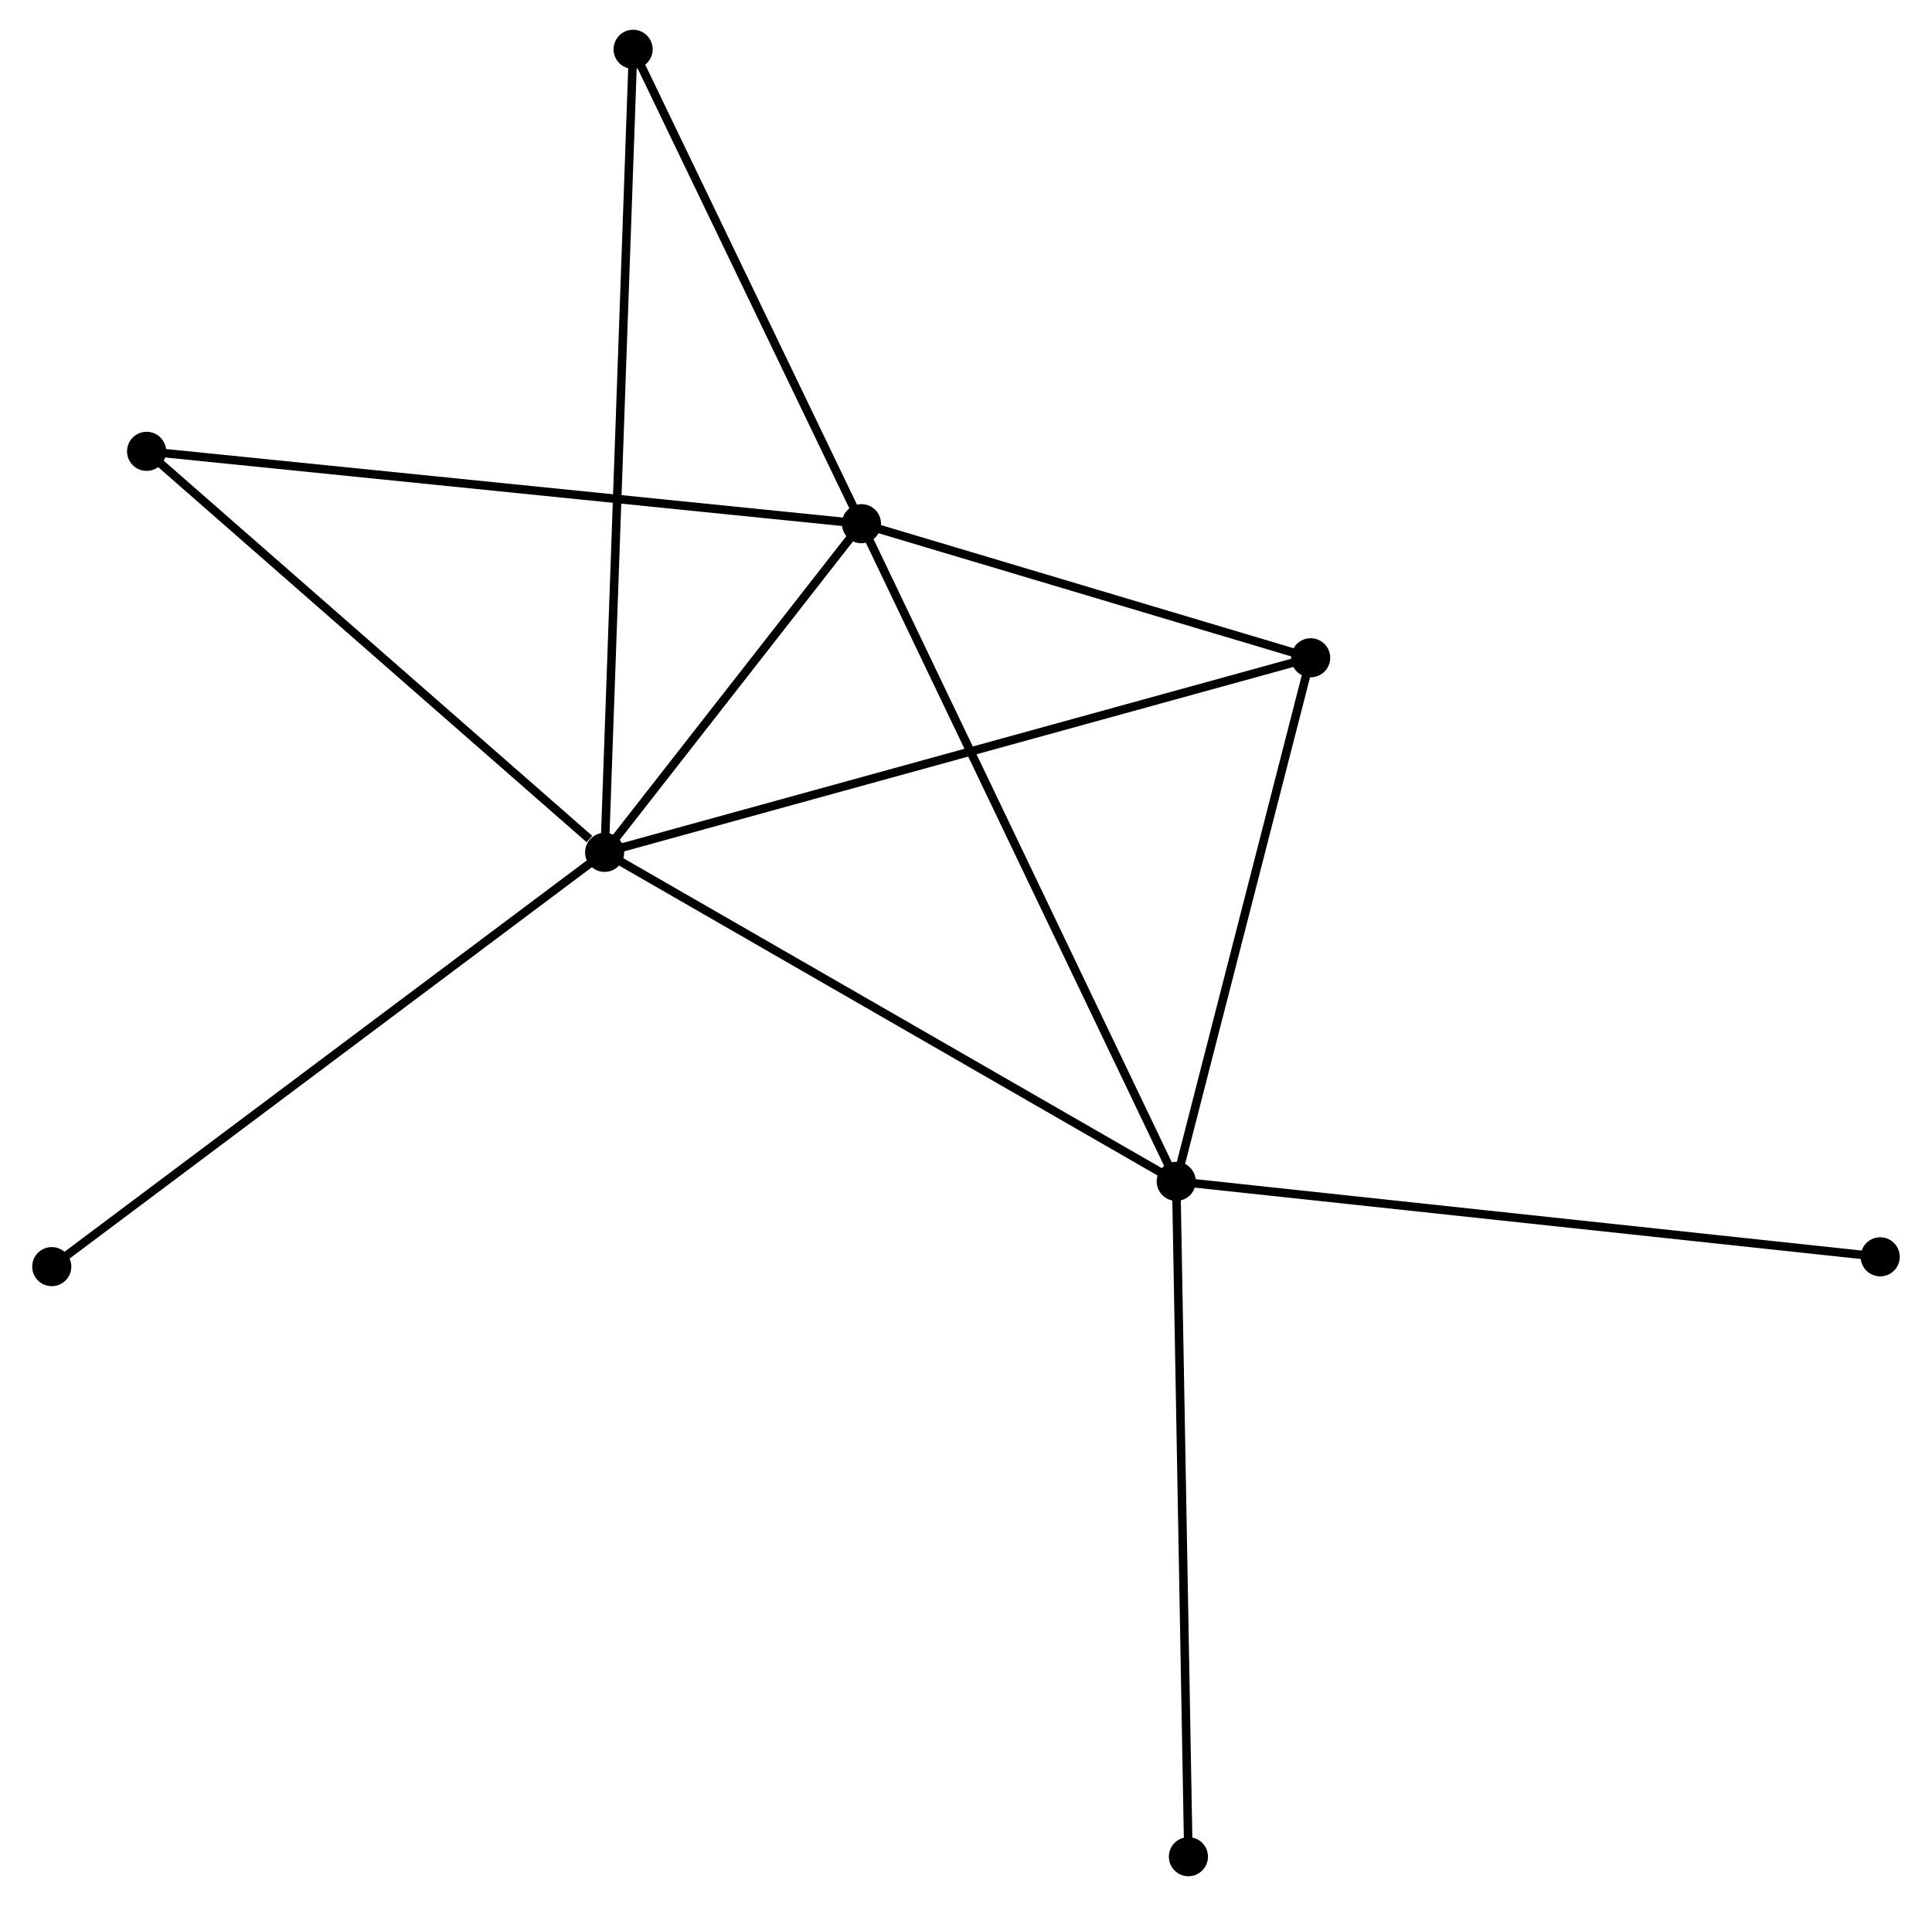 <?xml version="1.0" encoding="UTF-8" standalone="no"?>
<!DOCTYPE svg PUBLIC "-//W3C//DTD SVG 1.1//EN"
 "http://www.w3.org/Graphics/SVG/1.1/DTD/svg11.dtd">
<!-- Generated by graphviz version 2.36.0 (20140111.2315)
 -->
<!-- Title: %3 Pages: 1 -->
<svg width="227pt" height="224pt"
 viewBox="0.00 0.00 226.64 224.21" xmlns="http://www.w3.org/2000/svg" xmlns:xlink="http://www.w3.org/1999/xlink">
<g id="graph0" class="graph" transform="scale(1 1) rotate(0) translate(4 220.213)">
<title>%3</title>
<!-- 0 -->
<g id="node1" class="node"><title>0</title>
<ellipse fill="black" stroke="black" cx="66.822" cy="-119.947" rx="1.8" ry="1.8"/>
</g>
<!-- 1 -->
<g id="node2" class="node"><title>1</title>
<ellipse fill="black" stroke="black" cx="134.044" cy="-81.243" rx="1.8" ry="1.8"/>
</g>
<!-- 0&#45;&#45;1 -->
<g id="edge1" class="edge"><title>0&#45;&#45;1</title>
<path fill="none" stroke="black" d="M68.484,-118.991C77.703,-113.682 122.504,-87.888 132.194,-82.308"/>
</g>
<!-- 2 -->
<g id="node3" class="node"><title>2</title>
<ellipse fill="black" stroke="black" cx="97.025" cy="-158.608" rx="1.8" ry="1.8"/>
</g>
<!-- 0&#45;&#45;2 -->
<g id="edge2" class="edge"><title>0&#45;&#45;2</title>
<path fill="none" stroke="black" d="M68.12,-121.609C73.088,-127.968 90.864,-150.722 95.766,-156.996"/>
</g>
<!-- 3 -->
<g id="node4" class="node"><title>3</title>
<ellipse fill="black" stroke="black" cx="149.854" cy="-142.834" rx="1.8" ry="1.8"/>
</g>
<!-- 0&#45;&#45;3 -->
<g id="edge3" class="edge"><title>0&#45;&#45;3</title>
<path fill="none" stroke="black" d="M68.874,-120.513C80.362,-123.679 136.574,-139.173 147.874,-142.288"/>
</g>
<!-- 4 -->
<g id="node5" class="node"><title>4</title>
<ellipse fill="black" stroke="black" cx="70.171" cy="-214.413" rx="1.8" ry="1.8"/>
</g>
<!-- 0&#45;&#45;4 -->
<g id="edge4" class="edge"><title>0&#45;&#45;4</title>
<path fill="none" stroke="black" d="M66.892,-121.92C67.328,-134.214 69.667,-200.189 70.102,-212.451"/>
</g>
<!-- 5 -->
<g id="node6" class="node"><title>5</title>
<ellipse fill="black" stroke="black" cx="12.955" cy="-167.12" rx="1.8" ry="1.8"/>
</g>
<!-- 0&#45;&#45;5 -->
<g id="edge5" class="edge"><title>0&#45;&#45;5</title>
<path fill="none" stroke="black" d="M65.03,-121.517C56.705,-128.807 21.903,-159.285 14.389,-165.864"/>
</g>
<!-- 6 -->
<g id="node7" class="node"><title>6</title>
<ellipse fill="black" stroke="black" cx="1.8" cy="-71.212" rx="1.8" ry="1.8"/>
</g>
<!-- 0&#45;&#45;6 -->
<g id="edge6" class="edge"><title>0&#45;&#45;6</title>
<path fill="none" stroke="black" d="M65.215,-118.743C56.297,-112.059 12.963,-79.579 3.59,-72.554"/>
</g>
<!-- 1&#45;&#45;2 -->
<g id="edge7" class="edge"><title>1&#45;&#45;2</title>
<path fill="none" stroke="black" d="M133.129,-83.155C128.007,-93.859 102.946,-146.234 97.908,-156.762"/>
</g>
<!-- 1&#45;&#45;3 -->
<g id="edge8" class="edge"><title>1&#45;&#45;3</title>
<path fill="none" stroke="black" d="M134.5,-83.02C136.769,-91.856 146.823,-131.024 149.301,-140.678"/>
</g>
<!-- 7 -->
<g id="node8" class="node"><title>7</title>
<ellipse fill="black" stroke="black" cx="216.836" cy="-72.365" rx="1.8" ry="1.8"/>
</g>
<!-- 1&#45;&#45;7 -->
<g id="edge9" class="edge"><title>1&#45;&#45;7</title>
<path fill="none" stroke="black" d="M136.091,-81.023C147.545,-79.795 203.594,-73.785 214.861,-72.577"/>
</g>
<!-- 8 -->
<g id="node9" class="node"><title>8</title>
<ellipse fill="black" stroke="black" cx="135.478" cy="-1.8" rx="1.8" ry="1.8"/>
</g>
<!-- 1&#45;&#45;8 -->
<g id="edge10" class="edge"><title>1&#45;&#45;8</title>
<path fill="none" stroke="black" d="M134.08,-79.279C134.278,-68.288 135.249,-14.506 135.444,-3.695"/>
</g>
<!-- 2&#45;&#45;3 -->
<g id="edge11" class="edge"><title>2&#45;&#45;3</title>
<path fill="none" stroke="black" d="M98.783,-158.083C106.803,-155.688 139.89,-145.809 148.036,-143.377"/>
</g>
<!-- 2&#45;&#45;4 -->
<g id="edge12" class="edge"><title>2&#45;&#45;4</title>
<path fill="none" stroke="black" d="M96.131,-160.465C92.054,-168.937 75.237,-203.887 71.096,-212.492"/>
</g>
<!-- 2&#45;&#45;5 -->
<g id="edge13" class="edge"><title>2&#45;&#45;5</title>
<path fill="none" stroke="black" d="M94.947,-158.818C83.316,-159.996 26.402,-165.759 14.961,-166.917"/>
</g>
</g>
</svg>
